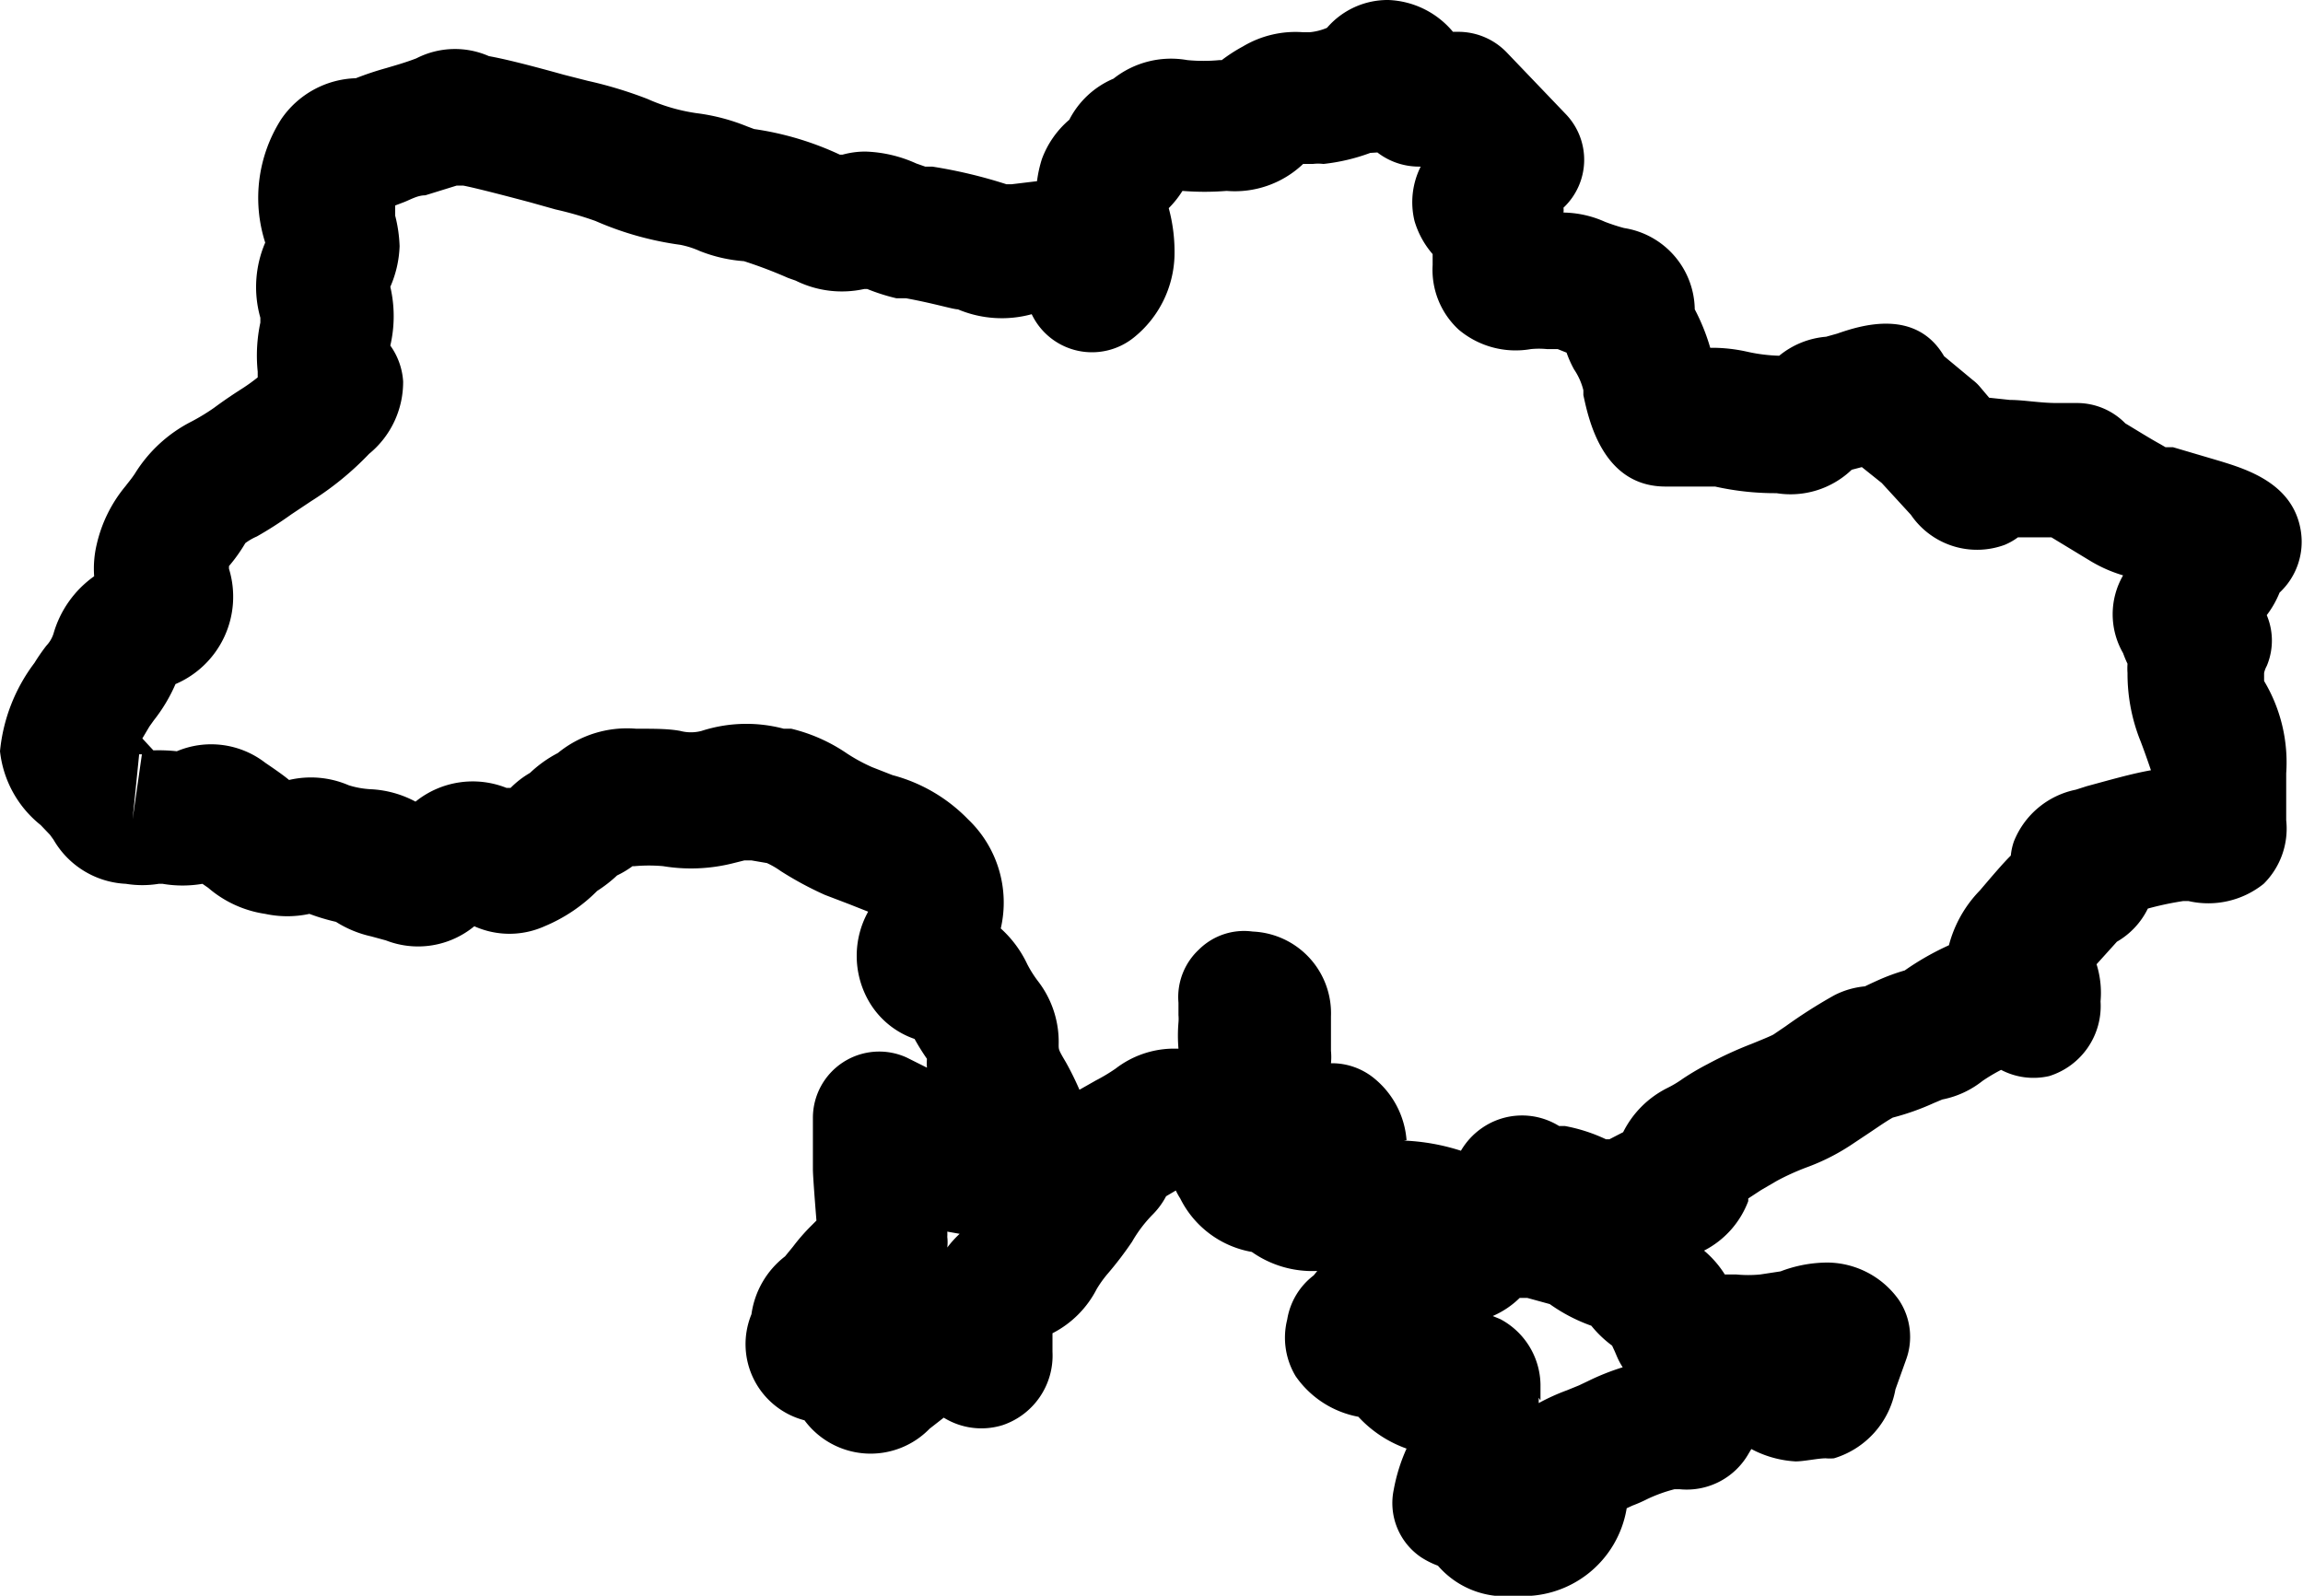 <svg id="Layer_1" data-name="Layer 1" xmlns="http://www.w3.org/2000/svg" viewBox="0 0 52.1 36.11"><defs><style></style></defs><title>uk</title><path class="cls-1" d="M34.27,36.11a2,2,0,0,1-1.74-.68,1.93,1.93,0,0,1-.38-.19,1.48,1.48,0,0,1-.62-1.53,4,4,0,0,1,.29-.93,2.72,2.72,0,0,1-1.09-.72h0a2.22,2.22,0,0,1-1.42-.92,1.69,1.69,0,0,1-.19-1.28,1.57,1.57,0,0,1,.6-1l.08-.1a2.37,2.37,0,0,1-1.48-.43,2.24,2.24,0,0,1-1.62-1.21,1.62,1.62,0,0,1-.1-.18l-.22.13a1.71,1.71,0,0,1-.29.4,3,3,0,0,0-.48.63,8,8,0,0,1-.54.71,2.56,2.56,0,0,0-.26.36,2.3,2.3,0,0,1-1,1l0,.07v.35a1.66,1.66,0,0,1-1.13,1.66,1.62,1.62,0,0,1-1.33-.17l-.32.25a1.86,1.86,0,0,1-2.83-.19h0a1.78,1.78,0,0,1-1.2-2.4,2,2,0,0,1,.76-1.31l.18-.22h0a4.42,4.42,0,0,1,.41-.47l.12-.12c-.08-1-.08-1.12-.08-1.17V25.3a1.5,1.5,0,0,1,2.12-1.37l.46.23a1.27,1.27,0,0,1,0-.2,5.2,5.2,0,0,1-.28-.45,1.91,1.91,0,0,1-1.05-.88,2.06,2.06,0,0,1,0-2l-.43-.17-.55-.21a7.73,7.73,0,0,1-1-.54,1.91,1.91,0,0,0-.31-.18L17,19.47l-.16,0-.28.07A3.88,3.88,0,0,1,15,19.6a3.67,3.67,0,0,0-.64,0h-.05a2.15,2.15,0,0,1-.35.21,3.07,3.07,0,0,1-.45.35,3.66,3.66,0,0,1-1.19.8,1.94,1.94,0,0,1-1.59,0l0,0a2,2,0,0,1-2,.32l-.33-.09a2.5,2.5,0,0,1-.8-.33A4.56,4.56,0,0,1,7,20.68a2.37,2.37,0,0,1-1,0,2.54,2.54,0,0,1-1.29-.59L4.58,20a2.67,2.67,0,0,1-.9,0H3.59a2.32,2.32,0,0,1-.74,0,2,2,0,0,1-1.64-1l-.08-.11-.21-.22A2.48,2.48,0,0,1,0,17a3.94,3.94,0,0,1,.78-2,4.39,4.39,0,0,1,.27-.39.71.71,0,0,0,.16-.27,2.4,2.4,0,0,1,.92-1.3,2.37,2.37,0,0,1,.06-.73A3.16,3.16,0,0,1,2.84,11c.06-.08.13-.16.21-.28A3.22,3.22,0,0,1,4.33,9.54a4.66,4.66,0,0,0,.51-.31c.23-.17.41-.29.58-.4a4.27,4.27,0,0,0,.41-.29s0-.09,0-.13A3.58,3.58,0,0,1,5.89,7.3s0-.07,0-.11A2.55,2.55,0,0,1,6,5.49,3.31,3.31,0,0,1,6.36,2.7a2.12,2.12,0,0,1,1.69-.93,7,7,0,0,1,.69-.23c.2-.06.42-.12.68-.22a1.91,1.91,0,0,1,1.64-.05c.33.06.83.18,1.69.42l.55.14a9.34,9.34,0,0,1,1.35.41,4.16,4.16,0,0,0,1.1.32,4.52,4.52,0,0,1,1.15.3l.16.06A6.88,6.88,0,0,1,19,3.5l.06,0a1.92,1.92,0,0,1,.52-.07,3,3,0,0,1,1.15.27l.2.07.16,0a11,11,0,0,1,1.68.4l.11,0,.58-.07a2.86,2.86,0,0,1,.11-.5,2.14,2.14,0,0,1,.62-.89l0,0a2,2,0,0,1,1-.93,2.1,2.1,0,0,1,1.67-.42,3.8,3.8,0,0,0,.73,0h.05a3.62,3.62,0,0,1,.48-.31A2.32,2.32,0,0,1,29.49.73h.13a1.3,1.3,0,0,0,.4-.1h0A1.81,1.81,0,0,1,31.41,0a2,2,0,0,1,1.46.72H33a1.52,1.52,0,0,1,1.08.46l1.34,1.4a1.49,1.49,0,0,1-.05,2.12.43.43,0,0,1,0,.11,2.36,2.36,0,0,1,.94.21,4.35,4.35,0,0,0,.43.14A1.89,1.89,0,0,1,38.34,7a4.63,4.63,0,0,1,.35.87h.09a3.66,3.66,0,0,1,.75.09,3.77,3.77,0,0,0,.72.09l0,0a1.92,1.92,0,0,1,1.06-.43l.25-.07c.49-.17,1.77-.6,2.42.51l.65.54a1,1,0,0,1,.15.14L45,9l.47.05c.31,0,.68.07,1.06.07H47a1.53,1.53,0,0,1,1.08.46c.25.15.57.35.79.47l.12.07.17,0,1.05.31c.62.19,1.67.51,1.84,1.58a1.57,1.57,0,0,1-.48,1.4,2.21,2.21,0,0,1-.29.51,1.48,1.48,0,0,1,0,1.15.58.58,0,0,0-.06.16c0,.05,0,.12,0,.18a3.59,3.59,0,0,1,.5,2.09c0,.14,0,.34,0,.53s0,.41,0,.53A1.76,1.76,0,0,1,51.21,20a2,2,0,0,1-1.7.39h-.12a7,7,0,0,0-.8.17,1.75,1.75,0,0,1-.7.75l-.46.51a2.17,2.17,0,0,1,.09.84,1.66,1.66,0,0,1-1.16,1.69,1.58,1.58,0,0,1-1.09-.14,4,4,0,0,0-.42.25,2.11,2.11,0,0,1-.91.42l-.19.08a5.67,5.67,0,0,1-.93.33c-.18.1-.43.28-.66.43l-.3.2a4.83,4.83,0,0,1-1,.5,5.58,5.58,0,0,0-.66.3l-.36.21-.29.19,0,.06a2.08,2.08,0,0,1-1,1.12,2.3,2.3,0,0,1,.47.54h.26a2.79,2.79,0,0,0,.54,0l.46-.07a3,3,0,0,1,1.07-.2,2,2,0,0,1,1.61.85,1.5,1.5,0,0,1,.16,1.35l-.24.67a2,2,0,0,1-1.39,1.56,1.08,1.08,0,0,1-.19,0c-.17,0-.49.07-.68.07a2.42,2.42,0,0,1-1-.28l-.06.1A1.61,1.61,0,0,1,38,33.7l-.12,0a3.41,3.41,0,0,0-.61.22,3.2,3.2,0,0,1-.34.15l-.13.06A2.37,2.37,0,0,1,34.27,36.11Zm-.46-.85-.1.06Zm1-3.63v.12a4.82,4.82,0,0,1,.64-.29l.27-.11.21-.1a5.4,5.4,0,0,1,.78-.31,1.55,1.55,0,0,1-.12-.22l-.06-.14-.06-.13,0,0A2.55,2.55,0,0,1,36,30a3.82,3.82,0,0,1-.94-.49l-.51-.14-.17,0a2,2,0,0,1-.61.41l.17.07a1.71,1.71,0,0,1,.91,1.48q0,.23,0,.36Zm-2.44-.36Zm0,0h0Zm-10.94-3.4a.94.94,0,0,1,0,.12,1,1,0,0,1,0,.24,2.32,2.32,0,0,1,.28-.31Zm2.69-.3Zm0,0Zm10.64-1.21Zm-3-.55h0a4.84,4.84,0,0,1,1.29.23,1.61,1.61,0,0,1,.47-.51,1.59,1.59,0,0,1,1.75-.05s0,0,.13,0a3.79,3.79,0,0,1,.93.3s0,0,.08,0l.31-.16a2.23,2.23,0,0,1,1-1,2.5,2.5,0,0,0,.35-.21,5.86,5.86,0,0,1,.56-.33,8.77,8.77,0,0,1,1-.46c.17-.07.42-.17.49-.21l.28-.19a11.35,11.35,0,0,1,1.1-.7,1.89,1.89,0,0,1,.69-.2s.1-.05.3-.14a4.56,4.56,0,0,1,.6-.22h0a6.18,6.18,0,0,1,1-.57,2.78,2.78,0,0,1,.7-1.24c.29-.34.51-.6.7-.79a1.38,1.38,0,0,1,.07-.32,1.92,1.92,0,0,1,1.4-1.17l.25-.08c.52-.14,1-.28,1.45-.36h0c-.08-.24-.21-.6-.26-.72a4.09,4.09,0,0,1-.27-1.48,1.48,1.48,0,0,1,0-.21,2.44,2.44,0,0,1-.1-.24,1.76,1.76,0,0,1,0-1.76,3.19,3.19,0,0,1-.73-.32l-.89-.54c-.27,0-.53,0-.76,0a1.41,1.41,0,0,1-.3.17,1.81,1.81,0,0,1-2.12-.68l-.66-.72-.45-.36-.23.06a2,2,0,0,1-1.7.53,6.25,6.25,0,0,1-1.39-.15l-.16,0H37.68c-1.42,0-1.74-1.51-1.86-2.07l0-.11a1.47,1.47,0,0,0-.21-.47,2.48,2.48,0,0,1-.17-.38l-.2-.08H35a1.82,1.82,0,0,0-.37,0A2,2,0,0,1,33,7.46,1.84,1.84,0,0,1,32.41,6V5.75A2,2,0,0,1,32,5a1.8,1.8,0,0,1,.14-1.23h-.05a1.54,1.54,0,0,1-.93-.32L31,3.46a4.39,4.39,0,0,1-1.06.25,1,1,0,0,0-.24,0l-.22,0a2.24,2.24,0,0,1-1.73.61,6.27,6.27,0,0,1-1,0,2.21,2.21,0,0,1-.31.39v0a3.78,3.78,0,0,1,.13,1.09,2.46,2.46,0,0,1-.91,1.83,1.51,1.51,0,0,1-2.32-.52A2.56,2.56,0,0,1,21.67,7c-.11,0-.52-.13-1.17-.25l-.22,0a4.49,4.49,0,0,1-.66-.21l-.07,0A2.35,2.35,0,0,1,18,6.35l-.17-.06a10.35,10.35,0,0,0-1-.38,3.37,3.37,0,0,1-1-.23,2,2,0,0,0-.44-.14A7.19,7.19,0,0,1,13.47,5a7.66,7.66,0,0,0-.9-.26L12,4.58c-1.05-.28-1.41-.36-1.52-.38h-.15l-.71.22c-.17,0-.32.09-.47.15l-.21.08c0,.09,0,.17,0,.23a3.19,3.19,0,0,1,.1.69,2.5,2.5,0,0,1-.21.92h0a2.94,2.94,0,0,1,0,1.33,1.56,1.56,0,0,1,.29.81,2.1,2.1,0,0,1-.77,1.64,6.84,6.84,0,0,1-1.31,1.07l-.45.3a8.71,8.71,0,0,1-.78.5,1.27,1.27,0,0,0-.26.15,3.66,3.66,0,0,1-.37.52l0,.06a2.15,2.15,0,0,1-1.21,2.61,3.68,3.68,0,0,1-.49.82l-.1.14-.16.27.25.27A3.77,3.77,0,0,1,4,17a2,2,0,0,1,2,.26c.25.17.42.29.54.39a2.16,2.16,0,0,1,1.35.12,2,2,0,0,0,.51.09,2.38,2.38,0,0,1,1,.28,2.06,2.06,0,0,1,2.06-.31l.09,0a2.1,2.1,0,0,1,.44-.34,2.78,2.78,0,0,1,.63-.45,2.47,2.47,0,0,1,1.77-.55c.43,0,.73,0,1,.05a.94.94,0,0,0,.48,0,3.3,3.3,0,0,1,1.86-.05l.17,0a3.8,3.8,0,0,1,1.26.56,3.91,3.91,0,0,0,.57.31l.46.18a3.7,3.7,0,0,1,1.71,1,2.6,2.6,0,0,1,.74,2.47,2.55,2.55,0,0,1,.6.81,2.61,2.61,0,0,0,.24.38,2.25,2.25,0,0,1,.47,1.44c0,.12,0,.12.17.41a6.79,6.79,0,0,1,.3.61l.37-.21a4.07,4.07,0,0,0,.45-.27,2.17,2.17,0,0,1,1.26-.45h.16a3.51,3.51,0,0,1,0-.59,1,1,0,0,0,0-.17l0-.28a1.47,1.47,0,0,1,.46-1.2,1.45,1.45,0,0,1,1.22-.41A1.85,1.85,0,0,1,30.11,23v.78a1.41,1.41,0,0,1,0,.28,1.51,1.51,0,0,1,1,.36A2,2,0,0,1,31.82,25.8Zm-18.4-5.63h0ZM3.15,17.05,3,18.54l.21-1.47,0,0H3.15Zm45-2.47v0ZM41.4,7.63h0Zm-3.21-.86h0ZM8.75,6.24h0Zm8.13-.33h0ZM23,4.35Zm4-.23h0ZM16.92,2.91Zm7.19,0Z" transform="translate(0 0)"/></svg>